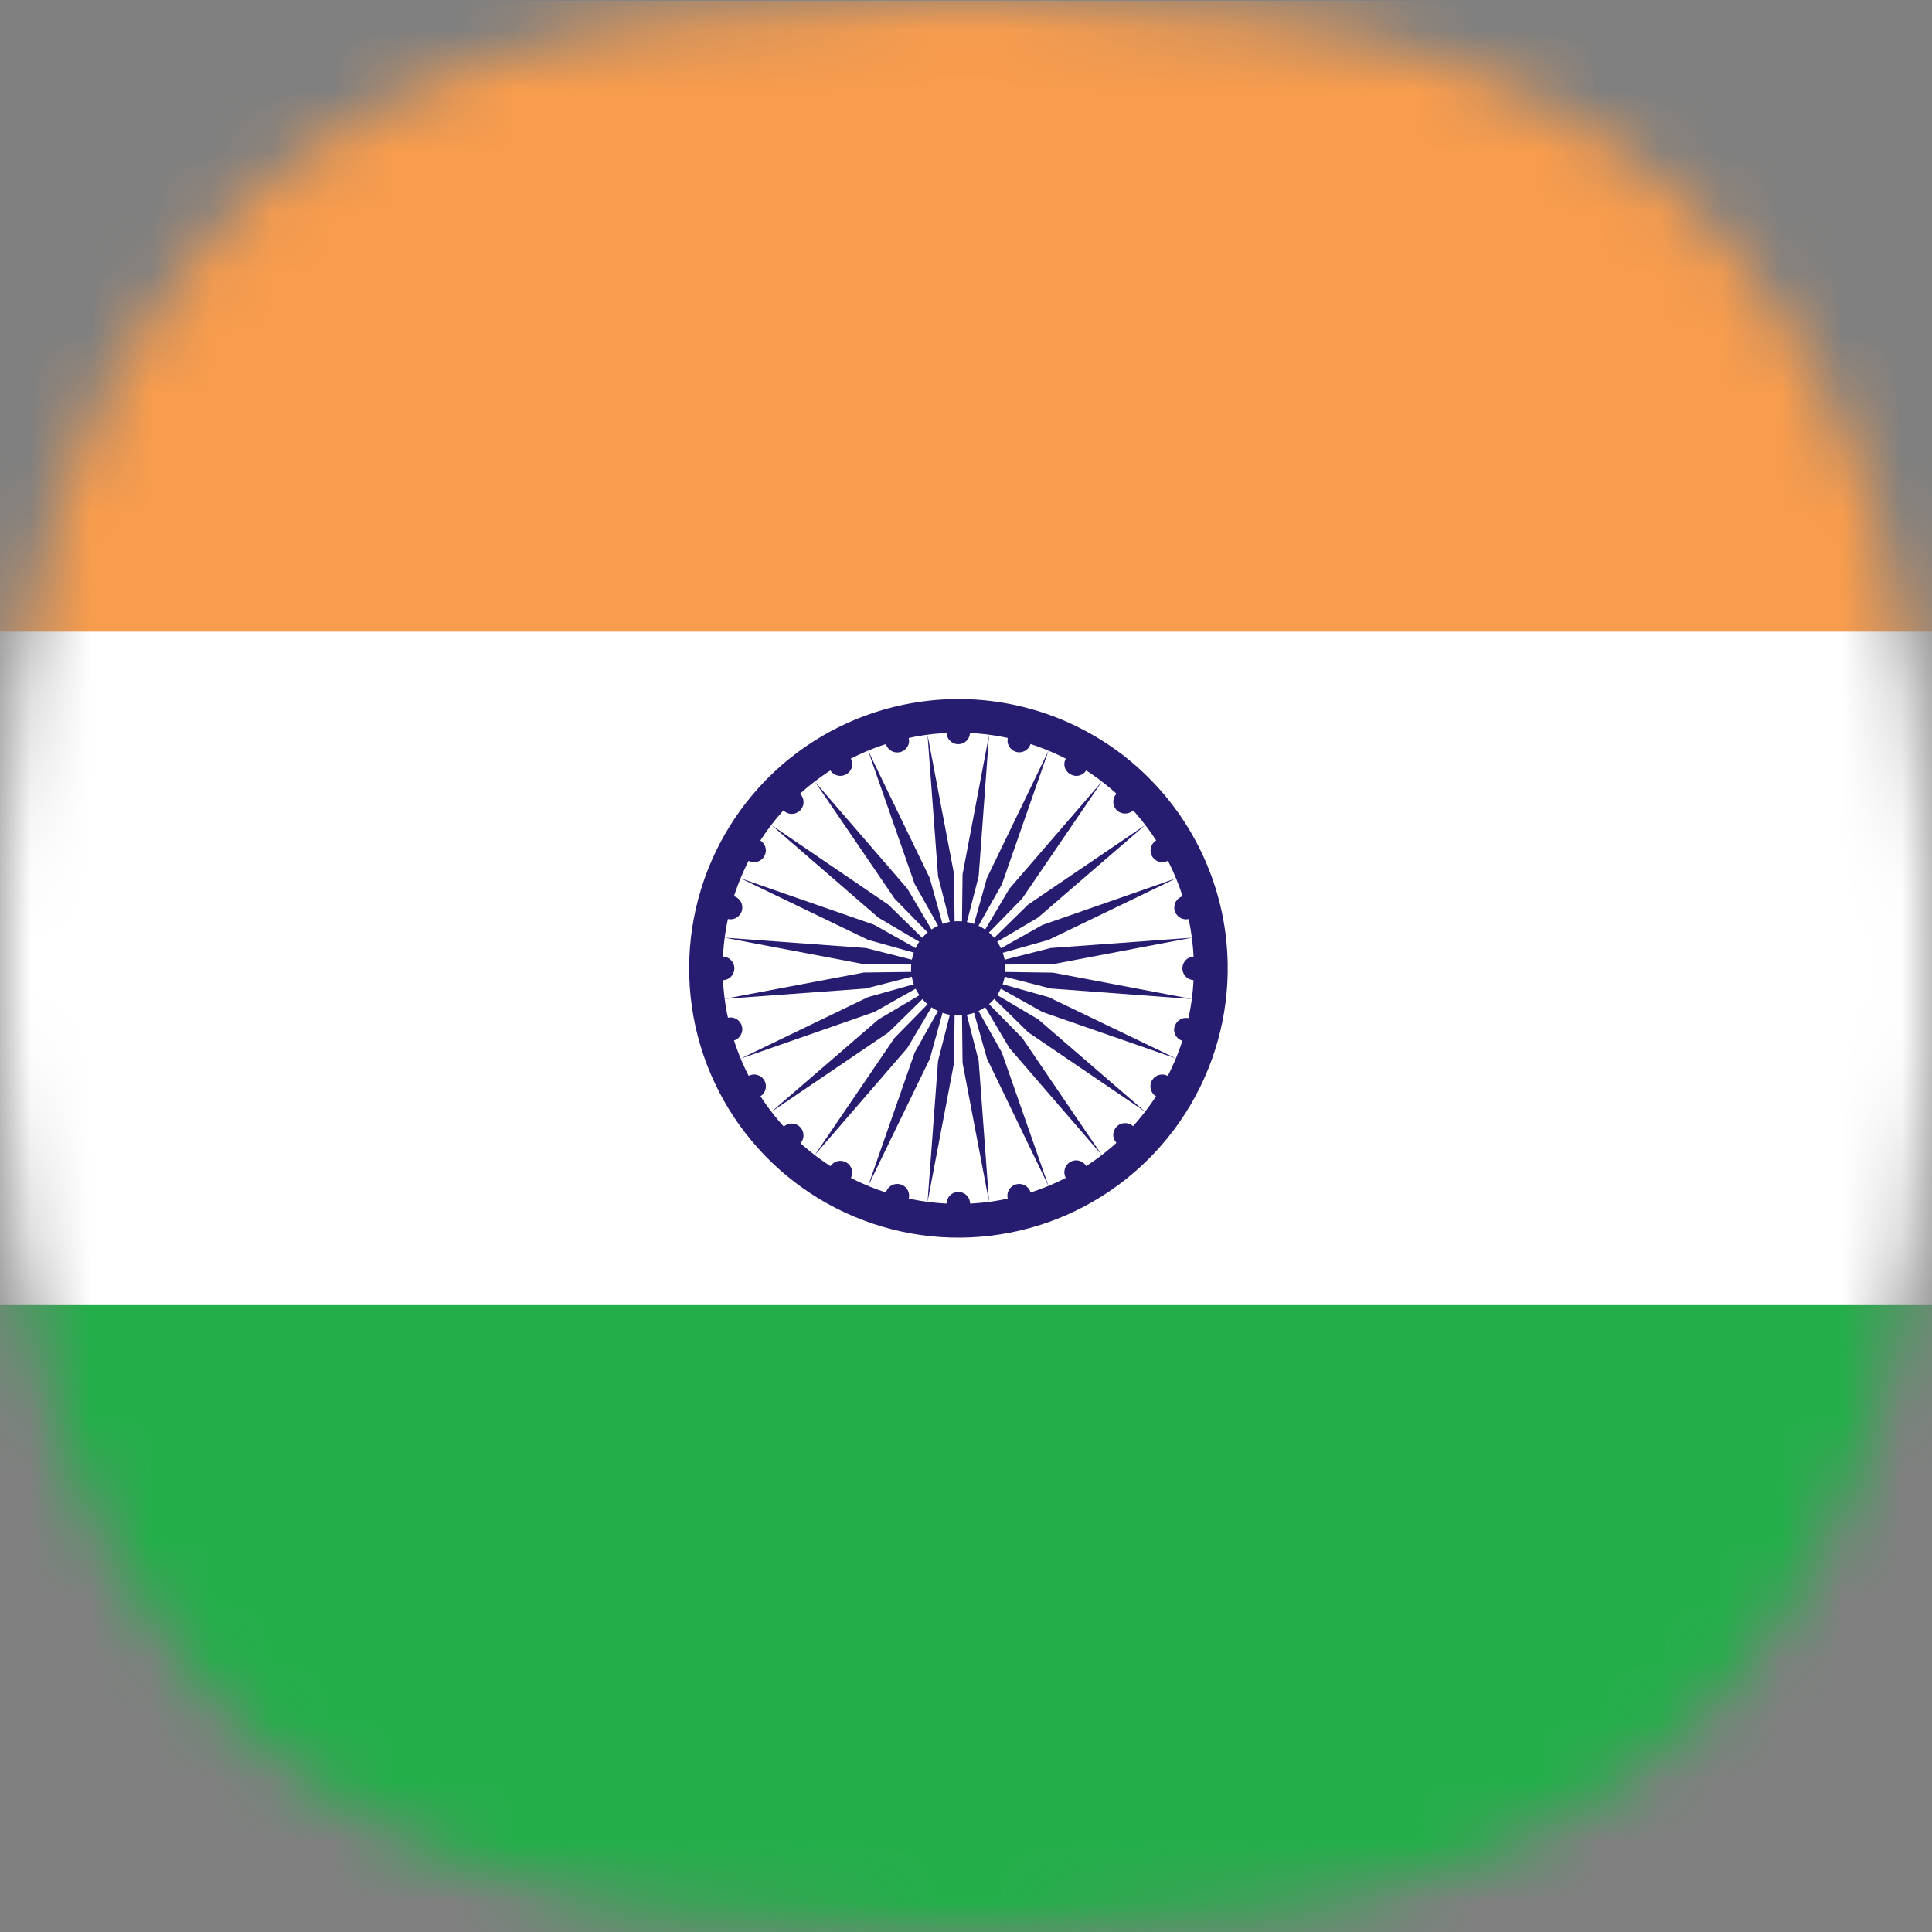 <svg width="32" height="32" viewBox="0 0 32 32" fill="none" xmlns="http://www.w3.org/2000/svg">
<rect x="0" y="0" width="32" height="32" fill="#808080" stroke="none"/>
<g clip-path="url(#clip0_583_7338)">
<mask id="mask0_583_7338" style="mask-type:luminance" maskUnits="userSpaceOnUse" x="0" y="0" width="32" height="32">
<path d="M16 0.008H15.643C11.803 0.088 9.831 0.388 8.004 1.017C6.236 1.623 4.646 2.656 3.372 4.023C2.314 5.252 1.504 6.674 0.986 8.211C0.377 10.137 0.054 12.142 0.026 14.162C-3.30789e-07 14.957 0 15.066 0 16.002C0 16.939 -3.30789e-07 17.052 0.026 17.847C0.054 19.867 0.377 21.872 0.986 23.798C1.503 25.335 2.313 26.757 3.372 27.986C4.646 29.354 6.237 30.387 8.005 30.994C9.832 31.624 11.804 31.925 15.645 32.004H16.354C20.194 31.924 22.167 31.624 23.994 30.994C25.762 30.387 27.353 29.355 28.627 27.987C29.686 26.759 30.496 25.336 31.014 23.799C31.622 21.873 31.946 19.868 31.974 17.849C32 17.053 32 16.945 32 16.004C32 15.063 32 14.955 31.974 14.164C31.946 12.144 31.622 10.139 31.014 8.212C30.495 6.676 29.685 5.254 28.627 4.024C27.353 2.657 25.762 1.625 23.994 1.018C22.167 0.388 20.195 0.087 16.354 0.008H16Z" fill="white"/>
</mask>
<g mask="url(#mask0_583_7338)">
<path d="M40.982 -0.688H-9.236V32.766H40.982V-0.688Z" fill="white"/>
<path d="M40.982 21.617H-9.236V32.769H40.982V21.617Z" fill="#23AE49"/>
<path d="M40.982 -0.688H-9.236V10.462H40.982V-0.688Z" fill="#F89C4D"/>
<path d="M15.29 11.617C14.416 11.732 13.595 12.104 12.932 12.686C12.269 13.268 11.794 14.034 11.566 14.886C11.338 15.738 11.367 16.639 11.651 17.474C11.935 18.309 12.46 19.041 13.16 19.578C13.86 20.115 14.704 20.432 15.584 20.49C16.464 20.547 17.342 20.343 18.105 19.901C18.869 19.46 19.485 18.802 19.875 18.011C20.265 17.22 20.412 16.331 20.297 15.456C20.221 14.876 20.03 14.315 19.737 13.808C19.444 13.3 19.054 12.856 18.589 12.499C18.124 12.143 17.593 11.881 17.027 11.73C16.461 11.578 15.871 11.54 15.29 11.617ZM16.381 19.907C15.616 20.007 14.838 19.879 14.146 19.537C13.454 19.196 12.878 18.657 12.492 17.988C12.106 17.32 11.928 16.552 11.978 15.782C12.029 15.011 12.307 14.274 12.777 13.661C13.247 13.049 13.888 12.59 14.619 12.342C15.35 12.094 16.138 12.069 16.884 12.269C17.629 12.469 18.299 12.886 18.807 13.466C19.316 14.047 19.641 14.765 19.741 15.531C19.875 16.556 19.596 17.593 18.966 18.414C18.337 19.234 17.407 19.771 16.381 19.907Z" fill="#271D70"/>
<path d="M15.77 15.264C15.617 15.284 15.473 15.35 15.356 15.451C15.24 15.553 15.156 15.688 15.117 15.837C15.076 15.986 15.082 16.144 15.131 16.291C15.181 16.437 15.273 16.566 15.396 16.66C15.519 16.754 15.667 16.809 15.821 16.819C15.976 16.829 16.129 16.793 16.263 16.716C16.397 16.638 16.505 16.523 16.573 16.384C16.641 16.245 16.667 16.089 16.646 15.936C16.619 15.731 16.511 15.545 16.347 15.419C16.183 15.293 15.975 15.238 15.77 15.264Z" fill="#271D70"/>
<path d="M15.363 12.172L15.802 14.477L15.815 15.597L15.537 14.514L15.363 12.172Z" fill="#271D70"/>
<path d="M16.382 19.907L15.943 17.604L15.93 16.484L16.21 17.571L16.382 19.907Z" fill="#271D70"/>
<path d="M14.377 12.43L15.399 14.542L15.7 15.621L15.15 14.643L14.377 12.43Z" fill="#271D70"/>
<path d="M17.368 19.647L16.347 17.534L16.043 16.453L16.594 17.433L17.368 19.647Z" fill="#271D70"/>
<path d="M13.496 12.945L15.029 14.72L15.602 15.688L14.816 14.882L13.496 12.945Z" fill="#271D70"/>
<path d="M18.251 19.133L16.718 17.357L16.145 16.391L16.931 17.191L18.251 19.133Z" fill="#271D70"/>
<path d="M12.264 14.547L14.48 15.318L15.46 15.869L14.378 15.567L12.264 14.547Z" fill="#271D70"/>
<path d="M19.483 17.533L17.266 16.762L16.283 16.211L17.366 16.515L19.483 17.533Z" fill="#271D70"/>
<path d="M12 15.531L14.341 15.702L15.43 15.978L14.31 15.97L12 15.531Z" fill="#271D70"/>
<path d="M19.745 16.547L17.403 16.373L16.314 16.094L17.44 16.11L19.745 16.547Z" fill="#271D70"/>
<path d="M12.264 17.535L14.378 16.515L15.46 16.211L14.48 16.762L12.264 17.535Z" fill="#271D70"/>
<path d="M19.483 14.547L17.369 15.567L16.283 15.873L17.262 15.322L19.483 14.547Z" fill="#271D70"/>
<path d="M12.775 18.416L14.551 16.884L15.519 16.312L14.719 17.098L12.775 18.416Z" fill="#271D70"/>
<path d="M18.971 13.664L17.193 15.198L16.227 15.769L17.026 14.985L18.971 13.664Z" fill="#271D70"/>
<path d="M14.377 19.647L15.15 17.433L15.7 16.453L15.402 17.534L14.377 19.647Z" fill="#271D70"/>
<path d="M17.368 12.43L16.595 14.646L16.043 15.623L16.346 14.544L17.368 12.43Z" fill="#271D70"/>
<path d="M15.363 19.91L15.537 17.571L15.815 16.484L15.802 17.604L15.363 19.91Z" fill="#271D70"/>
<path d="M16.382 12.172L16.21 14.514L15.93 15.602L15.943 14.482L16.382 12.172Z" fill="#271D70"/>
<path d="M19.744 15.531L17.438 15.97L16.314 15.978L17.403 15.702L19.744 15.531Z" fill="#271D70"/>
<path d="M12 16.544L14.307 16.108L15.427 16.094L14.338 16.373L12 16.544Z" fill="#271D70"/>
<path d="M18.971 18.416L17.03 17.098L16.23 16.312L17.197 16.884L18.971 18.416Z" fill="#271D70"/>
<path d="M12.775 13.664L14.715 14.985L15.515 15.769L14.547 15.198L12.775 13.664Z" fill="#271D70"/>
<path d="M13.496 19.131L14.816 17.191L15.602 16.391L15.029 17.357L13.496 19.131Z" fill="#271D70"/>
<path d="M18.251 12.945L16.931 14.882L16.145 15.688L16.718 14.72L18.251 12.945Z" fill="#271D70"/>
<path d="M14.81 12.08C14.76 12.094 14.718 12.127 14.692 12.172C14.667 12.217 14.659 12.27 14.672 12.32C14.679 12.345 14.691 12.368 14.706 12.388C14.722 12.408 14.742 12.425 14.764 12.438C14.786 12.451 14.811 12.459 14.836 12.462C14.862 12.465 14.887 12.463 14.912 12.457C14.937 12.45 14.961 12.439 14.981 12.423C15.002 12.408 15.019 12.388 15.032 12.366C15.045 12.343 15.053 12.319 15.056 12.293C15.059 12.268 15.057 12.242 15.05 12.217C15.037 12.166 15.004 12.123 14.959 12.097C14.914 12.071 14.86 12.063 14.81 12.077" fill="#271D70"/>
<path d="M16.831 19.616C16.794 19.626 16.76 19.647 16.734 19.676C16.709 19.705 16.692 19.741 16.687 19.779C16.682 19.818 16.689 19.857 16.706 19.892C16.723 19.926 16.75 19.955 16.783 19.975C16.817 19.994 16.855 20.003 16.894 20.001C16.933 19.998 16.97 19.985 17 19.961C17.031 19.938 17.054 19.905 17.067 19.869C17.079 19.832 17.081 19.793 17.071 19.755C17.058 19.705 17.025 19.662 16.98 19.636C16.935 19.61 16.881 19.603 16.831 19.616Z" fill="#271D70"/>
<path d="M13.822 12.487C13.777 12.513 13.745 12.556 13.731 12.606C13.718 12.656 13.725 12.71 13.75 12.755C13.763 12.777 13.781 12.796 13.801 12.812C13.822 12.827 13.845 12.838 13.87 12.845C13.895 12.851 13.921 12.853 13.946 12.849C13.972 12.845 13.996 12.837 14.018 12.823C14.04 12.811 14.06 12.794 14.076 12.774C14.091 12.754 14.103 12.731 14.109 12.707C14.116 12.682 14.117 12.657 14.114 12.632C14.11 12.606 14.102 12.582 14.089 12.56C14.076 12.538 14.059 12.518 14.039 12.502C14.019 12.486 13.996 12.475 13.971 12.468C13.946 12.461 13.92 12.459 13.895 12.463C13.869 12.466 13.845 12.474 13.822 12.487Z" fill="#271D70"/>
<path d="M17.727 19.245C17.682 19.271 17.649 19.314 17.636 19.364C17.622 19.415 17.629 19.468 17.655 19.513C17.683 19.555 17.725 19.585 17.774 19.597C17.823 19.608 17.874 19.601 17.918 19.576C17.961 19.55 17.993 19.509 18.007 19.461C18.021 19.413 18.017 19.361 17.994 19.317C17.968 19.272 17.925 19.239 17.875 19.226C17.825 19.212 17.772 19.219 17.727 19.245Z" fill="#271D70"/>
<path d="M12.973 13.145C12.955 13.163 12.941 13.184 12.931 13.208C12.921 13.232 12.916 13.257 12.916 13.283C12.916 13.308 12.921 13.334 12.931 13.357C12.941 13.381 12.955 13.403 12.973 13.421C12.992 13.44 13.013 13.454 13.037 13.465C13.061 13.475 13.086 13.48 13.112 13.481C13.138 13.481 13.164 13.476 13.188 13.466C13.212 13.456 13.234 13.442 13.252 13.424C13.271 13.405 13.285 13.383 13.295 13.359C13.305 13.335 13.31 13.31 13.309 13.284C13.309 13.258 13.304 13.232 13.293 13.208C13.283 13.184 13.268 13.163 13.249 13.145C13.232 13.126 13.21 13.111 13.187 13.101C13.163 13.091 13.137 13.086 13.111 13.086C13.086 13.086 13.06 13.091 13.037 13.101C13.013 13.111 12.991 13.126 12.973 13.145Z" fill="#271D70"/>
<path d="M18.497 18.659C18.46 18.696 18.439 18.745 18.439 18.797C18.439 18.849 18.46 18.898 18.497 18.935C18.534 18.971 18.583 18.991 18.635 18.991C18.687 18.991 18.736 18.971 18.773 18.935C18.791 18.917 18.806 18.895 18.816 18.872C18.825 18.848 18.831 18.822 18.83 18.797C18.83 18.771 18.825 18.746 18.815 18.722C18.806 18.698 18.791 18.677 18.773 18.659C18.755 18.64 18.733 18.626 18.709 18.616C18.686 18.607 18.66 18.602 18.635 18.602C18.609 18.602 18.584 18.607 18.56 18.616C18.536 18.626 18.515 18.641 18.497 18.659Z" fill="#271D70"/>
<path d="M12.321 13.987C12.295 14.033 12.288 14.086 12.302 14.136C12.315 14.186 12.348 14.229 12.393 14.255C12.426 14.274 12.464 14.283 12.503 14.28C12.541 14.278 12.578 14.264 12.609 14.24C12.639 14.217 12.662 14.185 12.674 14.148C12.687 14.112 12.688 14.072 12.678 14.035C12.668 13.998 12.647 13.965 12.618 13.939C12.589 13.914 12.553 13.897 12.515 13.892C12.477 13.887 12.438 13.893 12.403 13.911C12.369 13.927 12.34 13.954 12.321 13.987Z" fill="#271D70"/>
<path d="M19.081 17.893C19.062 17.926 19.053 17.965 19.055 18.003C19.057 18.042 19.071 18.079 19.094 18.11C19.117 18.14 19.149 18.163 19.186 18.176C19.222 18.189 19.262 18.19 19.299 18.181C19.336 18.171 19.37 18.15 19.396 18.122C19.421 18.093 19.438 18.057 19.443 18.019C19.448 17.98 19.442 17.941 19.426 17.907C19.409 17.872 19.382 17.843 19.349 17.823C19.304 17.797 19.251 17.79 19.201 17.803C19.151 17.816 19.108 17.849 19.081 17.893Z" fill="#271D70"/>
<path d="M11.911 14.981C11.898 15.031 11.905 15.084 11.93 15.129C11.956 15.174 11.999 15.207 12.049 15.22C12.099 15.234 12.152 15.227 12.197 15.201C12.242 15.175 12.275 15.132 12.289 15.082C12.295 15.057 12.297 15.032 12.294 15.006C12.29 14.981 12.282 14.956 12.269 14.934C12.256 14.912 12.239 14.892 12.219 14.877C12.199 14.861 12.175 14.849 12.151 14.843C12.126 14.836 12.1 14.834 12.075 14.838C12.049 14.841 12.024 14.849 12.002 14.862C11.98 14.875 11.96 14.892 11.945 14.912C11.929 14.933 11.918 14.956 11.911 14.981Z" fill="#271D70"/>
<path d="M19.455 17.001C19.448 17.026 19.445 17.052 19.448 17.077C19.451 17.103 19.46 17.128 19.473 17.151C19.486 17.173 19.503 17.193 19.524 17.208C19.545 17.224 19.569 17.235 19.594 17.241C19.618 17.248 19.644 17.25 19.67 17.247C19.695 17.244 19.72 17.236 19.742 17.223C19.765 17.21 19.784 17.194 19.8 17.173C19.816 17.153 19.827 17.13 19.834 17.105C19.84 17.08 19.842 17.054 19.838 17.029C19.835 17.003 19.827 16.979 19.814 16.956C19.801 16.934 19.784 16.915 19.763 16.899C19.743 16.884 19.72 16.872 19.695 16.866C19.67 16.859 19.644 16.858 19.619 16.861C19.593 16.864 19.569 16.873 19.547 16.886C19.525 16.899 19.505 16.916 19.49 16.936C19.474 16.957 19.463 16.98 19.456 17.005" fill="#271D70"/>
<path d="M11.771 16.037C11.771 16.076 11.782 16.114 11.803 16.147C11.825 16.179 11.855 16.205 11.891 16.22C11.927 16.235 11.966 16.239 12.004 16.232C12.042 16.225 12.078 16.206 12.105 16.179C12.133 16.152 12.152 16.117 12.159 16.079C12.167 16.041 12.164 16.001 12.149 15.965C12.134 15.929 12.109 15.899 12.077 15.877C12.044 15.855 12.006 15.844 11.967 15.844C11.916 15.844 11.866 15.864 11.83 15.9C11.793 15.937 11.772 15.986 11.771 16.037Z" fill="#271D70"/>
<path d="M19.584 16.037C19.584 16.076 19.595 16.114 19.616 16.146C19.637 16.178 19.668 16.204 19.703 16.219C19.739 16.234 19.778 16.238 19.816 16.231C19.854 16.223 19.889 16.205 19.917 16.177C19.944 16.15 19.963 16.116 19.971 16.078C19.978 16.04 19.974 16 19.96 15.965C19.945 15.929 19.92 15.898 19.888 15.877C19.856 15.855 19.818 15.844 19.779 15.844C19.728 15.844 19.678 15.864 19.642 15.9C19.605 15.937 19.584 15.986 19.584 16.037Z" fill="#271D70"/>
<path d="M11.911 17.097C11.924 17.147 11.957 17.19 12.002 17.216C12.046 17.242 12.1 17.249 12.15 17.236C12.2 17.222 12.242 17.19 12.268 17.145C12.294 17.1 12.302 17.047 12.288 16.997C12.275 16.947 12.242 16.904 12.198 16.878C12.153 16.852 12.1 16.845 12.05 16.858C11.999 16.871 11.957 16.904 11.931 16.949C11.905 16.994 11.898 17.047 11.911 17.097Z" fill="#271D70"/>
<path d="M19.456 15.083C19.47 15.133 19.503 15.175 19.548 15.201C19.593 15.227 19.646 15.234 19.696 15.221C19.721 15.214 19.744 15.202 19.764 15.187C19.785 15.171 19.802 15.152 19.815 15.129C19.827 15.107 19.836 15.082 19.839 15.057C19.842 15.031 19.84 15.005 19.834 14.981C19.827 14.956 19.815 14.933 19.8 14.912C19.784 14.892 19.765 14.875 19.742 14.862C19.72 14.849 19.695 14.841 19.67 14.838C19.645 14.834 19.619 14.836 19.594 14.843C19.569 14.849 19.546 14.861 19.526 14.877C19.505 14.892 19.488 14.912 19.475 14.934C19.462 14.956 19.454 14.981 19.451 15.006C19.448 15.032 19.449 15.058 19.456 15.083Z" fill="#271D70"/>
<path d="M12.321 18.088C12.34 18.122 12.368 18.149 12.403 18.166C12.438 18.184 12.476 18.191 12.515 18.186C12.553 18.181 12.589 18.165 12.619 18.14C12.648 18.114 12.669 18.081 12.679 18.043C12.689 18.006 12.688 17.966 12.676 17.93C12.663 17.893 12.64 17.861 12.61 17.837C12.579 17.814 12.542 17.8 12.503 17.797C12.465 17.795 12.426 17.804 12.393 17.823C12.371 17.836 12.351 17.853 12.335 17.873C12.32 17.893 12.308 17.916 12.302 17.941C12.295 17.965 12.293 17.991 12.296 18.016C12.3 18.041 12.308 18.066 12.321 18.088Z" fill="#271D70"/>
<path d="M19.082 14.183C19.102 14.216 19.131 14.243 19.165 14.261C19.2 14.278 19.239 14.284 19.277 14.279C19.315 14.274 19.351 14.258 19.38 14.233C19.409 14.207 19.43 14.174 19.44 14.137C19.45 14.1 19.449 14.06 19.437 14.024C19.424 13.987 19.401 13.955 19.371 13.931C19.34 13.908 19.303 13.894 19.265 13.891C19.226 13.889 19.188 13.897 19.154 13.917C19.11 13.942 19.077 13.985 19.063 14.035C19.05 14.085 19.057 14.138 19.082 14.183Z" fill="#271D70"/>
<path d="M12.972 18.94C12.99 18.959 13.012 18.974 13.036 18.984C13.06 18.994 13.085 19 13.111 19C13.137 19 13.163 18.995 13.187 18.985C13.211 18.976 13.233 18.961 13.251 18.943C13.27 18.924 13.284 18.902 13.294 18.878C13.304 18.854 13.309 18.829 13.308 18.803C13.308 18.777 13.303 18.751 13.292 18.727C13.282 18.703 13.267 18.682 13.248 18.664C13.212 18.628 13.162 18.609 13.111 18.609C13.06 18.61 13.011 18.63 12.975 18.666C12.939 18.703 12.918 18.752 12.918 18.803C12.918 18.854 12.937 18.903 12.972 18.94Z" fill="#271D70"/>
<path d="M18.496 13.419C18.533 13.455 18.583 13.475 18.635 13.475C18.686 13.475 18.736 13.455 18.773 13.419C18.8 13.391 18.819 13.357 18.826 13.319C18.834 13.281 18.83 13.242 18.815 13.206C18.8 13.171 18.775 13.14 18.743 13.119C18.711 13.097 18.673 13.086 18.635 13.086C18.596 13.086 18.558 13.097 18.526 13.119C18.494 13.14 18.469 13.171 18.454 13.206C18.44 13.242 18.436 13.281 18.443 13.319C18.451 13.357 18.469 13.391 18.496 13.419Z" fill="#271D70"/>
<path d="M13.822 19.589C13.844 19.602 13.868 19.611 13.894 19.614C13.919 19.618 13.945 19.616 13.97 19.61C13.995 19.603 14.018 19.592 14.038 19.577C14.059 19.561 14.076 19.542 14.088 19.52C14.114 19.475 14.121 19.421 14.108 19.371C14.095 19.321 14.062 19.279 14.017 19.253C13.972 19.227 13.919 19.22 13.869 19.233C13.819 19.247 13.776 19.279 13.75 19.324C13.725 19.369 13.718 19.422 13.731 19.472C13.745 19.521 13.777 19.563 13.822 19.589Z" fill="#271D70"/>
<path d="M17.728 12.823C17.75 12.836 17.774 12.845 17.799 12.849C17.825 12.853 17.851 12.851 17.876 12.845C17.9 12.838 17.924 12.827 17.944 12.812C17.965 12.796 17.982 12.776 17.994 12.754C18.009 12.732 18.018 12.707 18.023 12.681C18.027 12.655 18.026 12.628 18.02 12.602C18.013 12.576 18.002 12.552 17.986 12.531C17.97 12.51 17.95 12.492 17.927 12.479C17.904 12.466 17.878 12.457 17.852 12.454C17.826 12.451 17.799 12.454 17.774 12.461C17.748 12.469 17.725 12.482 17.705 12.499C17.684 12.516 17.668 12.537 17.656 12.56C17.643 12.582 17.634 12.606 17.631 12.632C17.627 12.657 17.629 12.682 17.636 12.707C17.642 12.732 17.654 12.754 17.67 12.774C17.686 12.794 17.705 12.811 17.728 12.823Z" fill="#271D70"/>
<path d="M14.81 19.994C14.848 20.005 14.887 20.003 14.924 19.991C14.961 19.979 14.993 19.956 15.017 19.925C15.041 19.895 15.055 19.858 15.057 19.819C15.06 19.78 15.051 19.741 15.032 19.708C15.013 19.674 14.984 19.647 14.949 19.63C14.914 19.613 14.875 19.606 14.837 19.611C14.798 19.616 14.762 19.632 14.733 19.658C14.704 19.683 14.683 19.717 14.673 19.754C14.659 19.805 14.666 19.858 14.692 19.903C14.718 19.948 14.76 19.981 14.81 19.994Z" fill="#271D70"/>
<path d="M16.832 12.454C16.869 12.464 16.909 12.463 16.945 12.45C16.982 12.438 17.014 12.415 17.037 12.385C17.061 12.354 17.075 12.317 17.077 12.279C17.08 12.24 17.071 12.202 17.052 12.168C17.033 12.135 17.004 12.108 16.97 12.091C16.935 12.074 16.896 12.067 16.858 12.072C16.82 12.077 16.784 12.093 16.755 12.118C16.726 12.143 16.705 12.177 16.694 12.214C16.688 12.239 16.686 12.265 16.689 12.29C16.692 12.316 16.701 12.34 16.713 12.363C16.726 12.385 16.743 12.404 16.764 12.42C16.784 12.436 16.807 12.447 16.832 12.454Z" fill="#271D70"/>
<path d="M15.874 20.133C15.912 20.132 15.95 20.121 15.982 20.099C16.014 20.078 16.039 20.047 16.053 20.012C16.068 19.976 16.072 19.937 16.064 19.899C16.057 19.861 16.038 19.826 16.011 19.799C15.983 19.772 15.949 19.753 15.911 19.746C15.873 19.738 15.834 19.742 15.798 19.757C15.762 19.772 15.732 19.797 15.711 19.829C15.689 19.861 15.678 19.899 15.678 19.937C15.678 19.963 15.683 19.989 15.693 20.012C15.702 20.036 15.717 20.058 15.735 20.076C15.753 20.094 15.775 20.108 15.799 20.118C15.822 20.128 15.848 20.133 15.874 20.133Z" fill="#271D70"/>
<path d="M15.874 12.326C15.912 12.326 15.95 12.314 15.981 12.293C16.013 12.271 16.038 12.241 16.052 12.205C16.067 12.169 16.07 12.13 16.062 12.093C16.055 12.055 16.036 12.021 16.009 11.994C15.981 11.967 15.947 11.948 15.909 11.941C15.871 11.934 15.832 11.938 15.797 11.953C15.761 11.968 15.731 11.993 15.71 12.025C15.689 12.057 15.678 12.094 15.678 12.133C15.678 12.158 15.683 12.184 15.693 12.207C15.703 12.231 15.717 12.252 15.736 12.27C15.754 12.288 15.775 12.302 15.799 12.312C15.823 12.322 15.848 12.326 15.874 12.326Z" fill="#271D70"/>
</g>
</g>
<defs>
<clipPath id="clip0_583_7338">
<rect width="32" height="31.996" fill="white" transform="translate(0 0.008)"/>
</clipPath>
</defs>
</svg>
